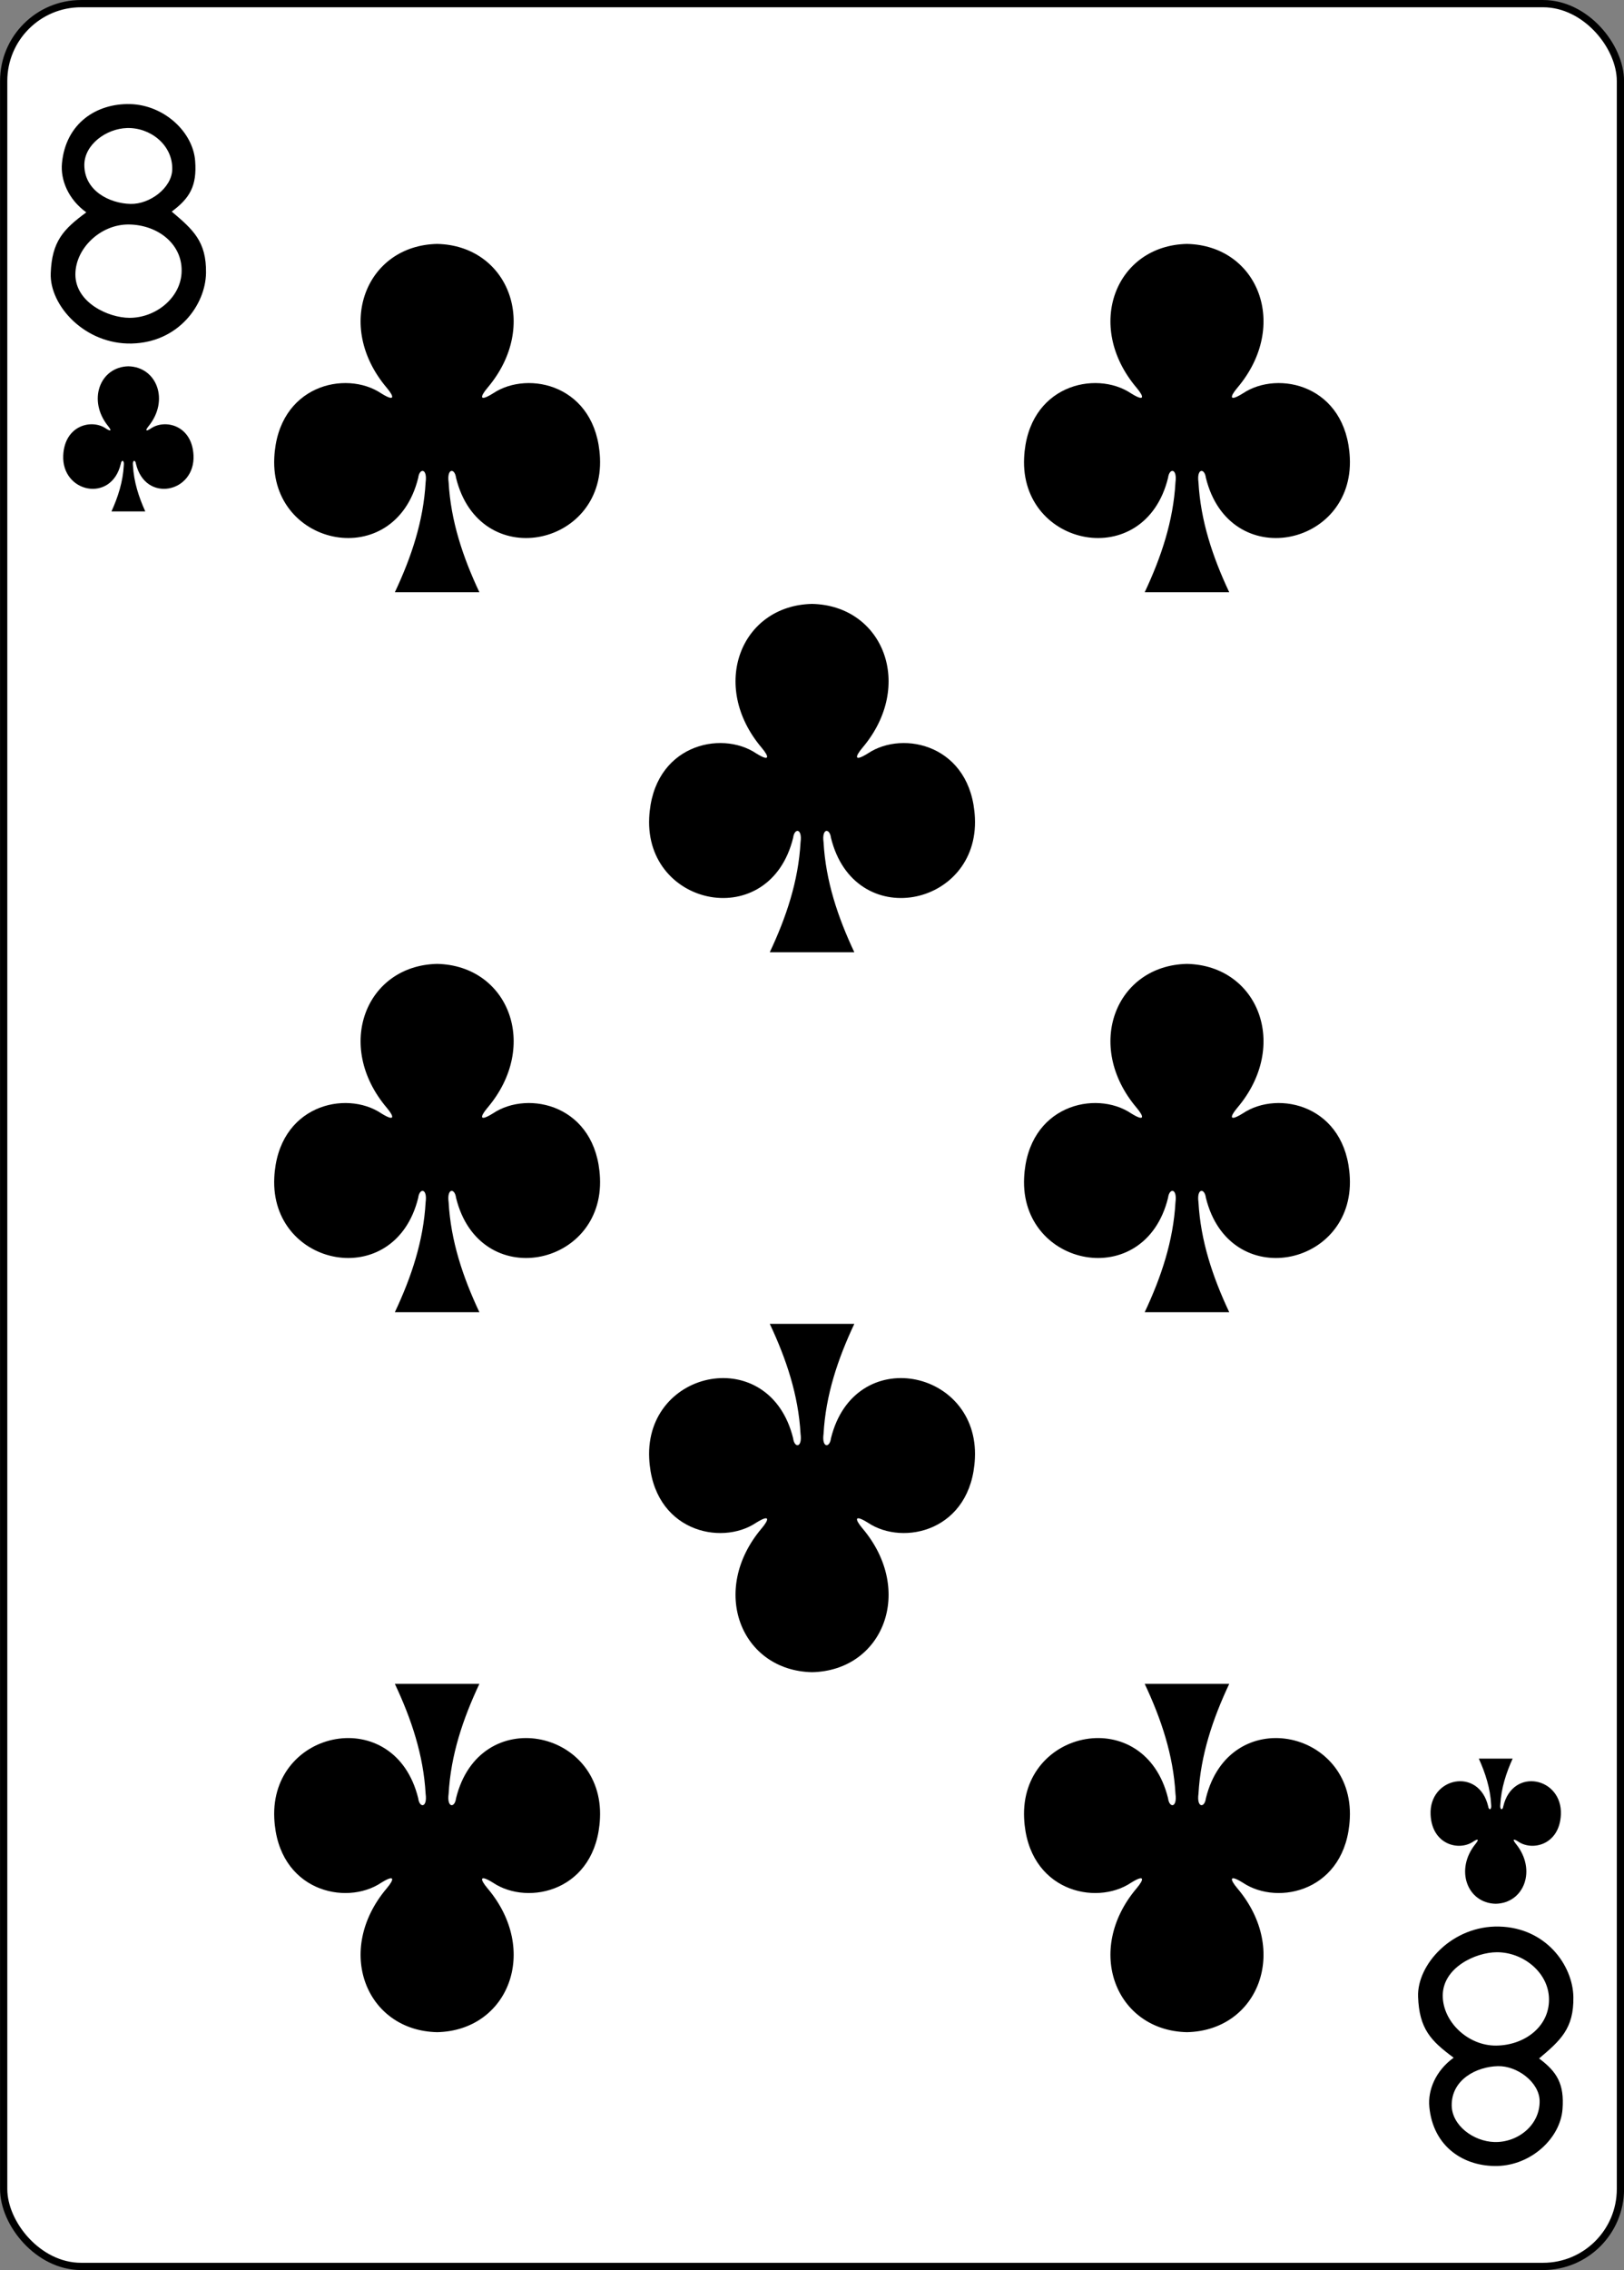 <svg xmlns="http://www.w3.org/2000/svg" width="63mm" height="88mm" viewBox="0 0 223.228 311.811"><rect x="0" y="0" width="223.228" height="311.811" fill="#808080" stroke="none"/><g transform="matrix(1 0 0 1 -2312.604 1088.87)"><rect ry="10.63" rx="10.63" width="222.232" height="310.814" x="2313.109" y="-1088.37" fill="#fff" stroke="#000" stroke-width=".997"/><path d="M2475.756-1055.365c-9.774.212-14.157 11.217-6.918 19.764 1.05 1.246 1.158 1.961-.765.764-4.873-3.26-14.219-1.117-14.697 8.847-.592 12.277 16.562 15.815 19.783 2.76.17-1.377 1.29-1.346 1.02.61-.294 5.306-1.951 10.265-4.229 15.102h11.62c-2.277-4.837-3.935-9.796-4.228-15.103-.27-1.955.85-1.986 1.02-.609 3.22 13.055 20.374 9.517 19.783-2.76-.478-9.964-9.824-12.106-14.698-8.847-1.923 1.197-1.814.482-.764-.764 7.239-8.546 2.856-19.551-6.919-19.764h-.01zM2372.686-1055.365c-9.775.212-14.158 11.217-6.919 19.764 1.05 1.246 1.158 1.961-.764.764-4.874-3.26-14.22-1.117-14.698 8.847-.591 12.277 16.563 15.815 19.783 2.76.17-1.377 1.29-1.346 1.02.61-.294 5.306-1.95 10.265-4.229 15.102h11.62c-2.277-4.837-3.934-9.796-4.228-15.103-.27-1.955.85-1.986 1.02-.609 3.22 13.055 20.374 9.517 19.783-2.76-.478-9.964-9.824-12.106-14.698-8.847-1.923 1.197-1.814.482-.764-.764 7.239-8.546 2.856-19.551-6.919-19.764h-.01zM2475.756-809.732c-9.774-.212-14.157-11.217-6.918-19.763 1.05-1.246 1.158-1.962-.765-.764-4.873 3.259-14.219 1.116-14.697-8.848-.592-12.277 16.562-15.814 19.783-2.76.17 1.378 1.29 1.346 1.02-.609-.294-5.306-1.951-10.266-4.229-15.102h11.62c-2.277 4.836-3.935 9.796-4.228 15.102-.27 1.955.85 1.987 1.02.61 3.22-13.055 20.374-9.518 19.783 2.76-.478 9.963-9.824 12.106-14.698 8.847-1.923-1.198-1.814-.482-.764.764 7.239 8.546 2.856 19.551-6.919 19.763h-.01zM2372.686-809.732c-9.775-.212-14.158-11.217-6.919-19.763 1.05-1.246 1.158-1.962-.764-.764-4.874 3.259-14.22 1.116-14.698-8.848-.591-12.277 16.563-15.814 19.783-2.76.17 1.378 1.29 1.346 1.02-.609-.294-5.306-1.95-10.266-4.229-15.102h11.62c-2.277 4.836-3.934 9.796-4.228 15.102-.27 1.955.85 1.987 1.02.61 3.22-13.055 20.374-9.518 19.783 2.76-.478 9.963-9.824 12.106-14.698 8.847-1.923-1.198-1.814-.482-.764.764 7.239 8.546 2.856 19.551-6.919 19.763h-.01zM2424.221-1005.918c-9.774.212-14.157 11.217-6.918 19.763 1.05 1.247 1.158 1.962-.765.765-4.874-3.26-14.219-1.117-14.698 8.847-.59 12.277 16.563 15.814 19.784 2.76.17-1.378 1.29-1.346 1.02.609-.294 5.306-1.951 10.266-4.23 15.103h11.621c-2.278-4.837-3.935-9.797-4.228-15.103-.27-1.955.849-1.987 1.019-.61 3.22 13.055 20.375 9.518 19.784-2.759-.479-9.964-9.824-12.106-14.698-8.847-1.923 1.197-1.814.482-.765-.765 7.24-8.546 2.856-19.55-6.918-19.763h-.01zM2475.756-956.471c-9.774.212-14.157 11.217-6.918 19.763 1.05 1.246 1.158 1.962-.765.764-4.873-3.259-14.219-1.116-14.697 8.848-.592 12.277 16.562 15.814 19.783 2.76.17-1.378 1.29-1.347 1.02.608-.294 5.307-1.951 10.267-4.229 15.103h11.62c-2.277-4.836-3.935-9.796-4.228-15.103-.27-1.955.85-1.986 1.02-.609 3.22 13.055 20.374 9.518 19.783-2.76-.478-9.963-9.824-12.106-14.698-8.847-1.923 1.198-1.814.482-.764-.764 7.239-8.546 2.856-19.551-6.919-19.763h-.01zM2372.686-956.471c-9.775.212-14.158 11.217-6.919 19.763 1.05 1.246 1.158 1.962-.764.764-4.874-3.259-14.22-1.116-14.698 8.848-.591 12.277 16.563 15.814 19.783 2.76.17-1.378 1.29-1.347 1.02.608-.294 5.307-1.95 10.267-4.229 15.103h11.62c-2.277-4.836-3.934-9.796-4.228-15.103-.27-1.955.85-1.986 1.02-.609 3.22 13.055 20.374 9.518 19.783-2.76-.478-9.963-9.824-12.106-14.698-8.847-1.923 1.198-1.814.482-.764-.764 7.239-8.546 2.856-19.551-6.919-19.763h-.01zM2424.221-859.178c-9.774-.213-14.157-11.218-6.918-19.764 1.05-1.246 1.158-1.961-.765-.764-4.874 3.26-14.22 1.116-14.698-8.847-.59-12.277 16.563-15.815 19.784-2.76.17 1.377 1.29 1.346 1.02-.61-.294-5.306-1.951-10.265-4.229-15.102h11.62c-2.278 4.837-3.935 9.796-4.228 15.103-.27 1.955.849 1.986 1.019.609 3.22-13.055 20.375-9.517 19.784 2.76-.479 9.963-9.824 12.106-14.698 8.847-1.923-1.197-1.814-.482-.765.764 7.24 8.546 2.857 19.551-6.918 19.764h-.01zM2518.203-827.37c3.91-.088 5.663-4.673 2.767-8.234-.42-.52-.463-.817.306-.318 1.95 1.358 5.688.465 5.88-3.687.236-5.115-6.626-6.59-7.914-1.15-.068.574-.516.561-.408-.253.118-2.211.78-4.278 1.691-6.293h-4.647c.91 2.015 1.574 4.082 1.691 6.293.108.814-.34.827-.408.253-1.288-5.44-8.15-3.965-7.913 1.15.191 4.152 3.93 5.045 5.879 3.687.769-.5.726-.201.306.318-2.896 3.561-1.143 8.146 2.767 8.235zM2330.248-1038.556c-3.91.088-5.663 4.674-2.767 8.235.42.519.463.817-.306.318-1.95-1.358-5.688-.465-5.88 3.686-.236 5.116 6.626 6.59 7.914 1.15.068-.574.516-.56.408.254-.118 2.211-.78 4.278-1.692 6.293h4.648c-.91-2.015-1.574-4.082-1.691-6.293-.108-.814.34-.828.408-.254 1.288 5.44 8.15 3.966 7.913-1.15-.191-4.151-3.93-5.044-5.879-3.686-.769.499-.726.201-.306-.318 2.896-3.561 1.143-8.147-2.767-8.235zM2319.576-1051.317c.156-4.416 1.751-6.072 4.89-8.383-2.504-1.809-3.56-4.476-3.345-6.746.516-5.496 4.755-8.244 9.38-8.126 4.63.122 8.615 3.797 8.926 7.791.27 3.472-.76 5.148-3.22 6.974 2.919 2.469 4.784 4.09 4.715 8.44-.07 4.349-3.765 9.524-10.205 9.682-6.44.158-11.3-5.216-11.14-9.632zm17.98.016c.275-3.998-3.255-6.695-7.24-6.734-3.88-.042-7.35 3.274-7.35 6.863 0 3.855 4.515 5.95 7.43 5.96 3.545.015 6.92-2.647 7.16-6.089zm-1.275-14.302c.076-3.364-3.025-5.777-6.225-5.68-2.845.086-5.854 2.259-5.86 5.073 0 3.523 3.426 5.282 6.35 5.35 2.655.06 5.675-2.2 5.735-4.743zm0 0M2507.528-814.608c.156 4.416 1.751 6.072 4.89 8.382-2.504 1.81-3.56 4.476-3.345 6.746.516 5.497 4.755 8.245 9.38 8.127 4.63-.123 8.615-3.797 8.926-7.791.27-3.472-.76-5.148-3.22-6.975 2.92-2.468 4.784-4.09 4.715-8.438-.07-4.35-3.764-9.525-10.205-9.683-6.44-.158-11.3 5.216-11.14 9.632zm17.98-.016c.275 3.998-3.255 6.695-7.24 6.734-3.88.042-7.35-3.274-7.35-6.863 0-3.855 4.515-5.95 7.43-5.96 3.545-.015 6.92 2.647 7.16 6.089zm-1.275 14.302c.076 3.364-3.025 5.777-6.225 5.68-2.845-.087-5.854-2.259-5.86-5.073 0-3.523 3.426-5.283 6.35-5.35 2.655-.06 5.675 2.199 5.735 4.743zm0 0"/></g></svg>